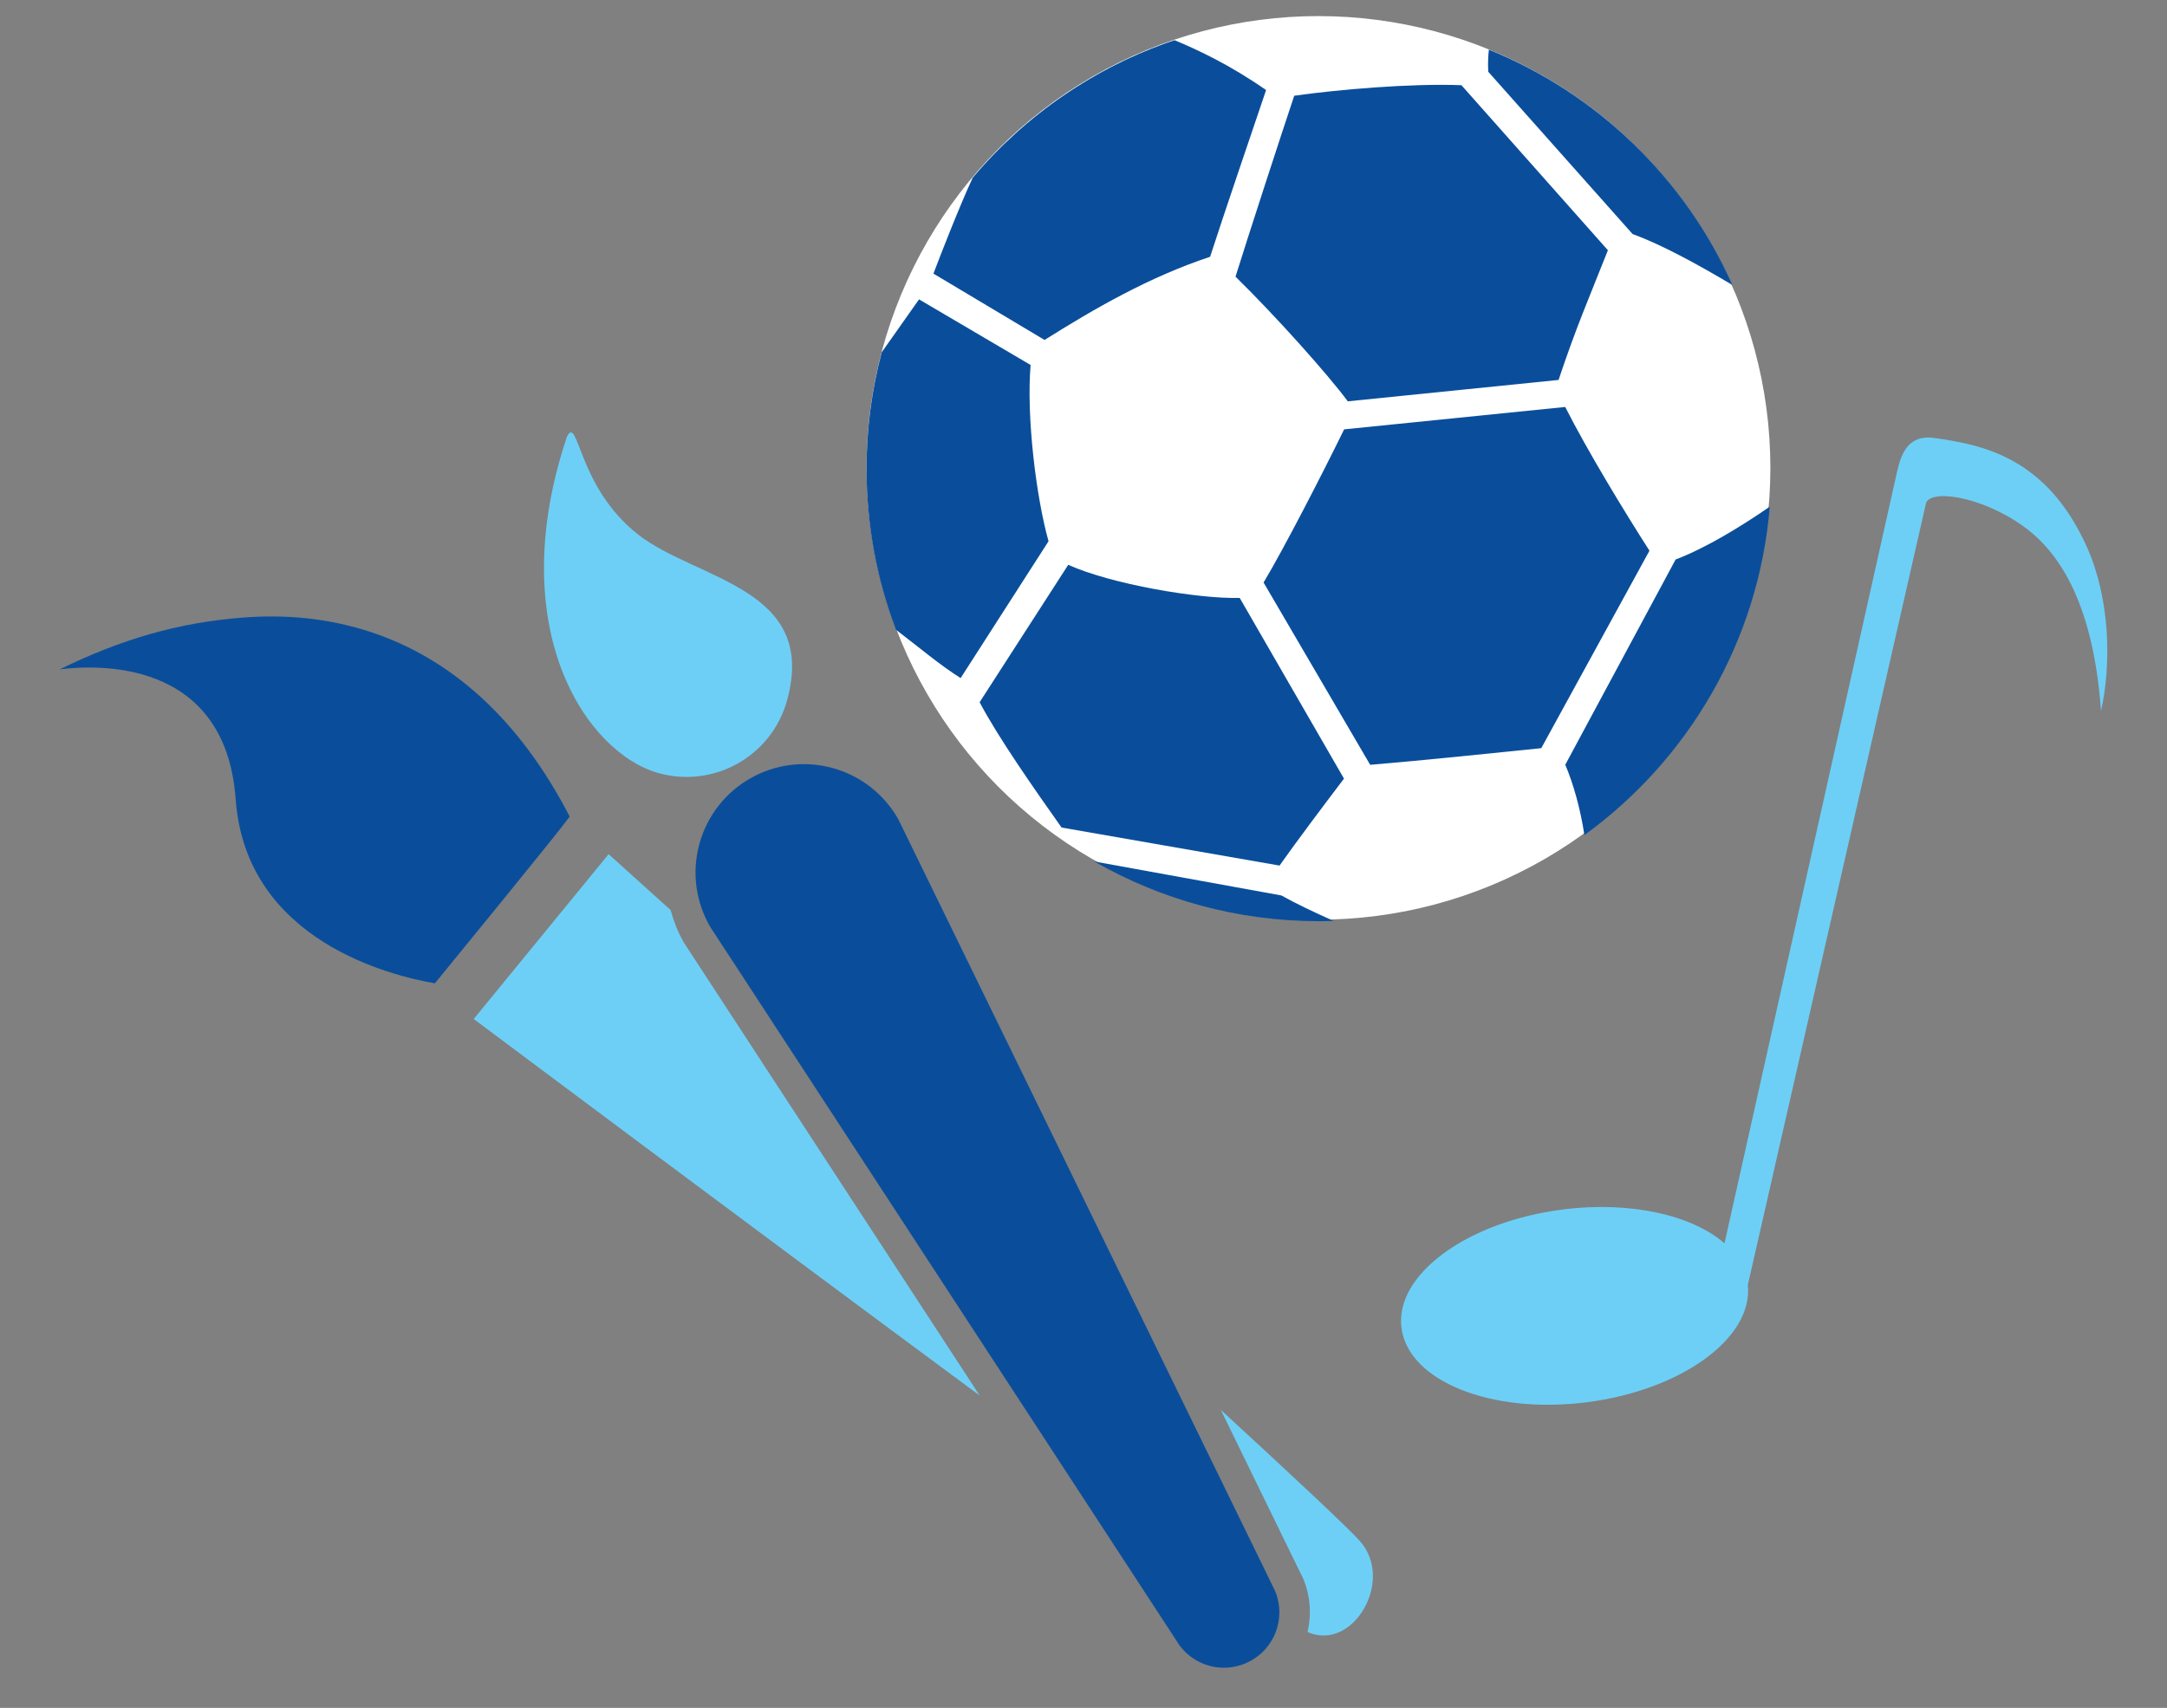<?xml version="1.0" encoding="utf-8"?>
<!-- Generator: Adobe Illustrator 16.0.0, SVG Export Plug-In . SVG Version: 6.00 Build 0)  -->
<!DOCTYPE svg PUBLIC "-//W3C//DTD SVG 1.1//EN" "http://www.w3.org/Graphics/SVG/1.1/DTD/svg11.dtd">
<svg version="1.1" xmlns="http://www.w3.org/2000/svg" xmlns:xlink="http://www.w3.org/1999/xlink" x="0px" y="0px"
	 width="299.991px" height="236.5px" viewBox="0 0 299.991 236.5" enable-background="new 0 0 299.991 236.5" xml:space="preserve">
<rect x="0" y="0" width="299.991" height="236.5" fill="#808080" stroke="none"/>
<g id="Calque_2">
	<circle fill="#FFFFFF" cx="182.522" cy="64.789" r="62.562"/>
</g>
<g id="Calque_1">
	<g>
		<path fill="#6DCFF6" d="M280.129,72.892c6.244,4.477,9.824,13.021,10.729,25.547c1.438-6.383,1.293-15.479-1.973-22.736
			c-5.609-12.453-14.492-14.11-21.1-15.056c-3.475-0.497-4.561,1.969-5.158,4.647c-1.74,7.764-23.893,106.869-23.893,106.869
			c-4.473-3.888-13.029-5.895-22.484-4.668c-13.223,1.7-23.197,9.063-22.234,16.399c0.969,7.379,12.461,11.972,25.68,10.276
			c13.127-1.675,23.035-8.941,22.264-16.225L266.6,69.808C266.932,67.702,274.061,68.539,280.129,72.892z"/>
		<g>
			<path fill="#0A4E9B" d="M226.008,32.409c3.988,1.441,9.129,4.261,13.813,7.055c-6.574-14.758-18.695-26.496-33.709-32.59
				c-0.107,1.003-0.146,2.022-0.08,3.066L226.008,32.409z"/>
			<path fill="#0A4E9B" d="M186.583,55.573l29.18-2.961c2.395-7.204,4.285-11.531,6.83-17.957l-20.277-22.857
				c-7.105-0.273-17.158,0.613-23.148,1.459c-1.637,4.867-6.57,20.022-8.129,25.055C176.639,43.8,183.838,51.858,186.583,55.573z"/>
			<path fill="#0A4E9B" d="M144.604,47.075c6.922-4.354,14.537-8.747,22.917-11.516c1.705-5.29,6.23-18.604,7.752-23.09
				c-5.045-3.507-9.396-5.538-12.671-6.906c-11.002,3.697-20.635,10.371-27.947,19.052c-1.832,3.955-4.311,10.322-5.436,13.273
				L144.604,47.075z"/>
			<path fill="#0A4E9B" d="M145.155,74.948c-1.736-6.193-3.08-17.336-2.482-24.408l-15.445-9.086l-5.162,7.32
				c-1.371,5.156-2.105,10.57-2.105,16.158c0,7.843,1.447,15.354,4.084,22.277c3.117,2.379,6.059,4.875,8.941,6.689L145.155,74.948z
				"/>
			<path fill="#0A4E9B" d="M228.346,76.258c-3.406-5.306-8.564-13.779-11.664-19.905l-30.605,3.1
				c-2.826,5.787-8.352,16.557-11.154,21.208l14.758,25.245c6.76-0.556,18.559-1.774,23.686-2.305L228.346,76.258z"/>
			<path fill="#0A4E9B" d="M231.965,77.477l-15.275,28.42c1.119,2.62,2.102,6.127,2.648,9.741
				c14.363-10.421,24.117-26.787,25.664-45.482C241.143,72.833,236.194,75.868,231.965,77.477z"/>
			<path fill="#0A4E9B" d="M177.135,119.858c2.338-3.316,6.211-8.474,8.922-12.039l-14.436-25.021
				c-5.836,0.142-17.75-1.898-23.74-4.585l-12.266,19.027c2.6,4.934,7.578,12.021,11.342,17.352L177.135,119.858z"/>
			<path fill="#0A4E9B" d="M151.501,119.294c9.162,5.256,19.773,8.266,31.089,8.266c0.68,0,1.352-0.016,2.027-0.041
				c-2.84-1.252-5.447-2.521-7.229-3.523L151.501,119.294z"/>
		</g>
		<g>
			<path fill="#6DCFF6" d="M91.211,107.065c7.693,2.118,15.637-2.404,17.75-10.09c4.295-15.623-12.502-16.623-20.602-22.939
				c-8.416-6.57-8.273-16.664-9.865-13.598C69.565,87.11,81.206,104.313,91.211,107.065z"/>
			<path fill="#0A4E9B" d="M124.374,113.474c-1.889-3.369-5.082-6.01-9.102-7.121c-7.989-2.197-16.243,2.496-18.444,10.483
				c-1.115,4.046-0.461,8.149,1.488,11.507l64.979,99.509c0.982,1.318,2.398,2.333,4.107,2.811c4.086,1.119,8.307-1.285,9.43-5.364
				c0.486-1.749,0.32-3.52-0.348-5.065L124.374,113.474z"/>
		</g>
		<g>
			<path fill="#0A4E9B" d="M8.264,92.689c8.424-4.128,16.457-6.524,25.602-7.188c9.137-0.662,30.742-0.02,45.002,27.575
				c-1.787,2.475-17.768,21.987-18.662,23.089c-5.838-1.011-26.148-5.786-27.576-25.464C31.204,91.023,13.155,92.076,8.264,92.689z"
				/>
			<g>
				<path fill="#6DCFF6" d="M188.278,213.417c-1.48-1.687-8.961-8.696-19.275-18.186l11.383,23.322
					c1.004,2.342,1.203,4.962,0.623,7.433C187.233,228.792,193.112,218.927,188.278,213.417z"/>
				<path fill="#6DCFF6" d="M94.764,130.665l-0.063-0.096l-0.053-0.096c-0.826-1.422-1.381-2.926-1.82-4.464
					c-5.314-4.8-8.572-7.731-8.572-7.731l-18.68,22.828c0,0,37.748,28.25,70.057,52.148L94.764,130.665z"/>
			</g>
		</g>
	</g>
</g>
</svg>
